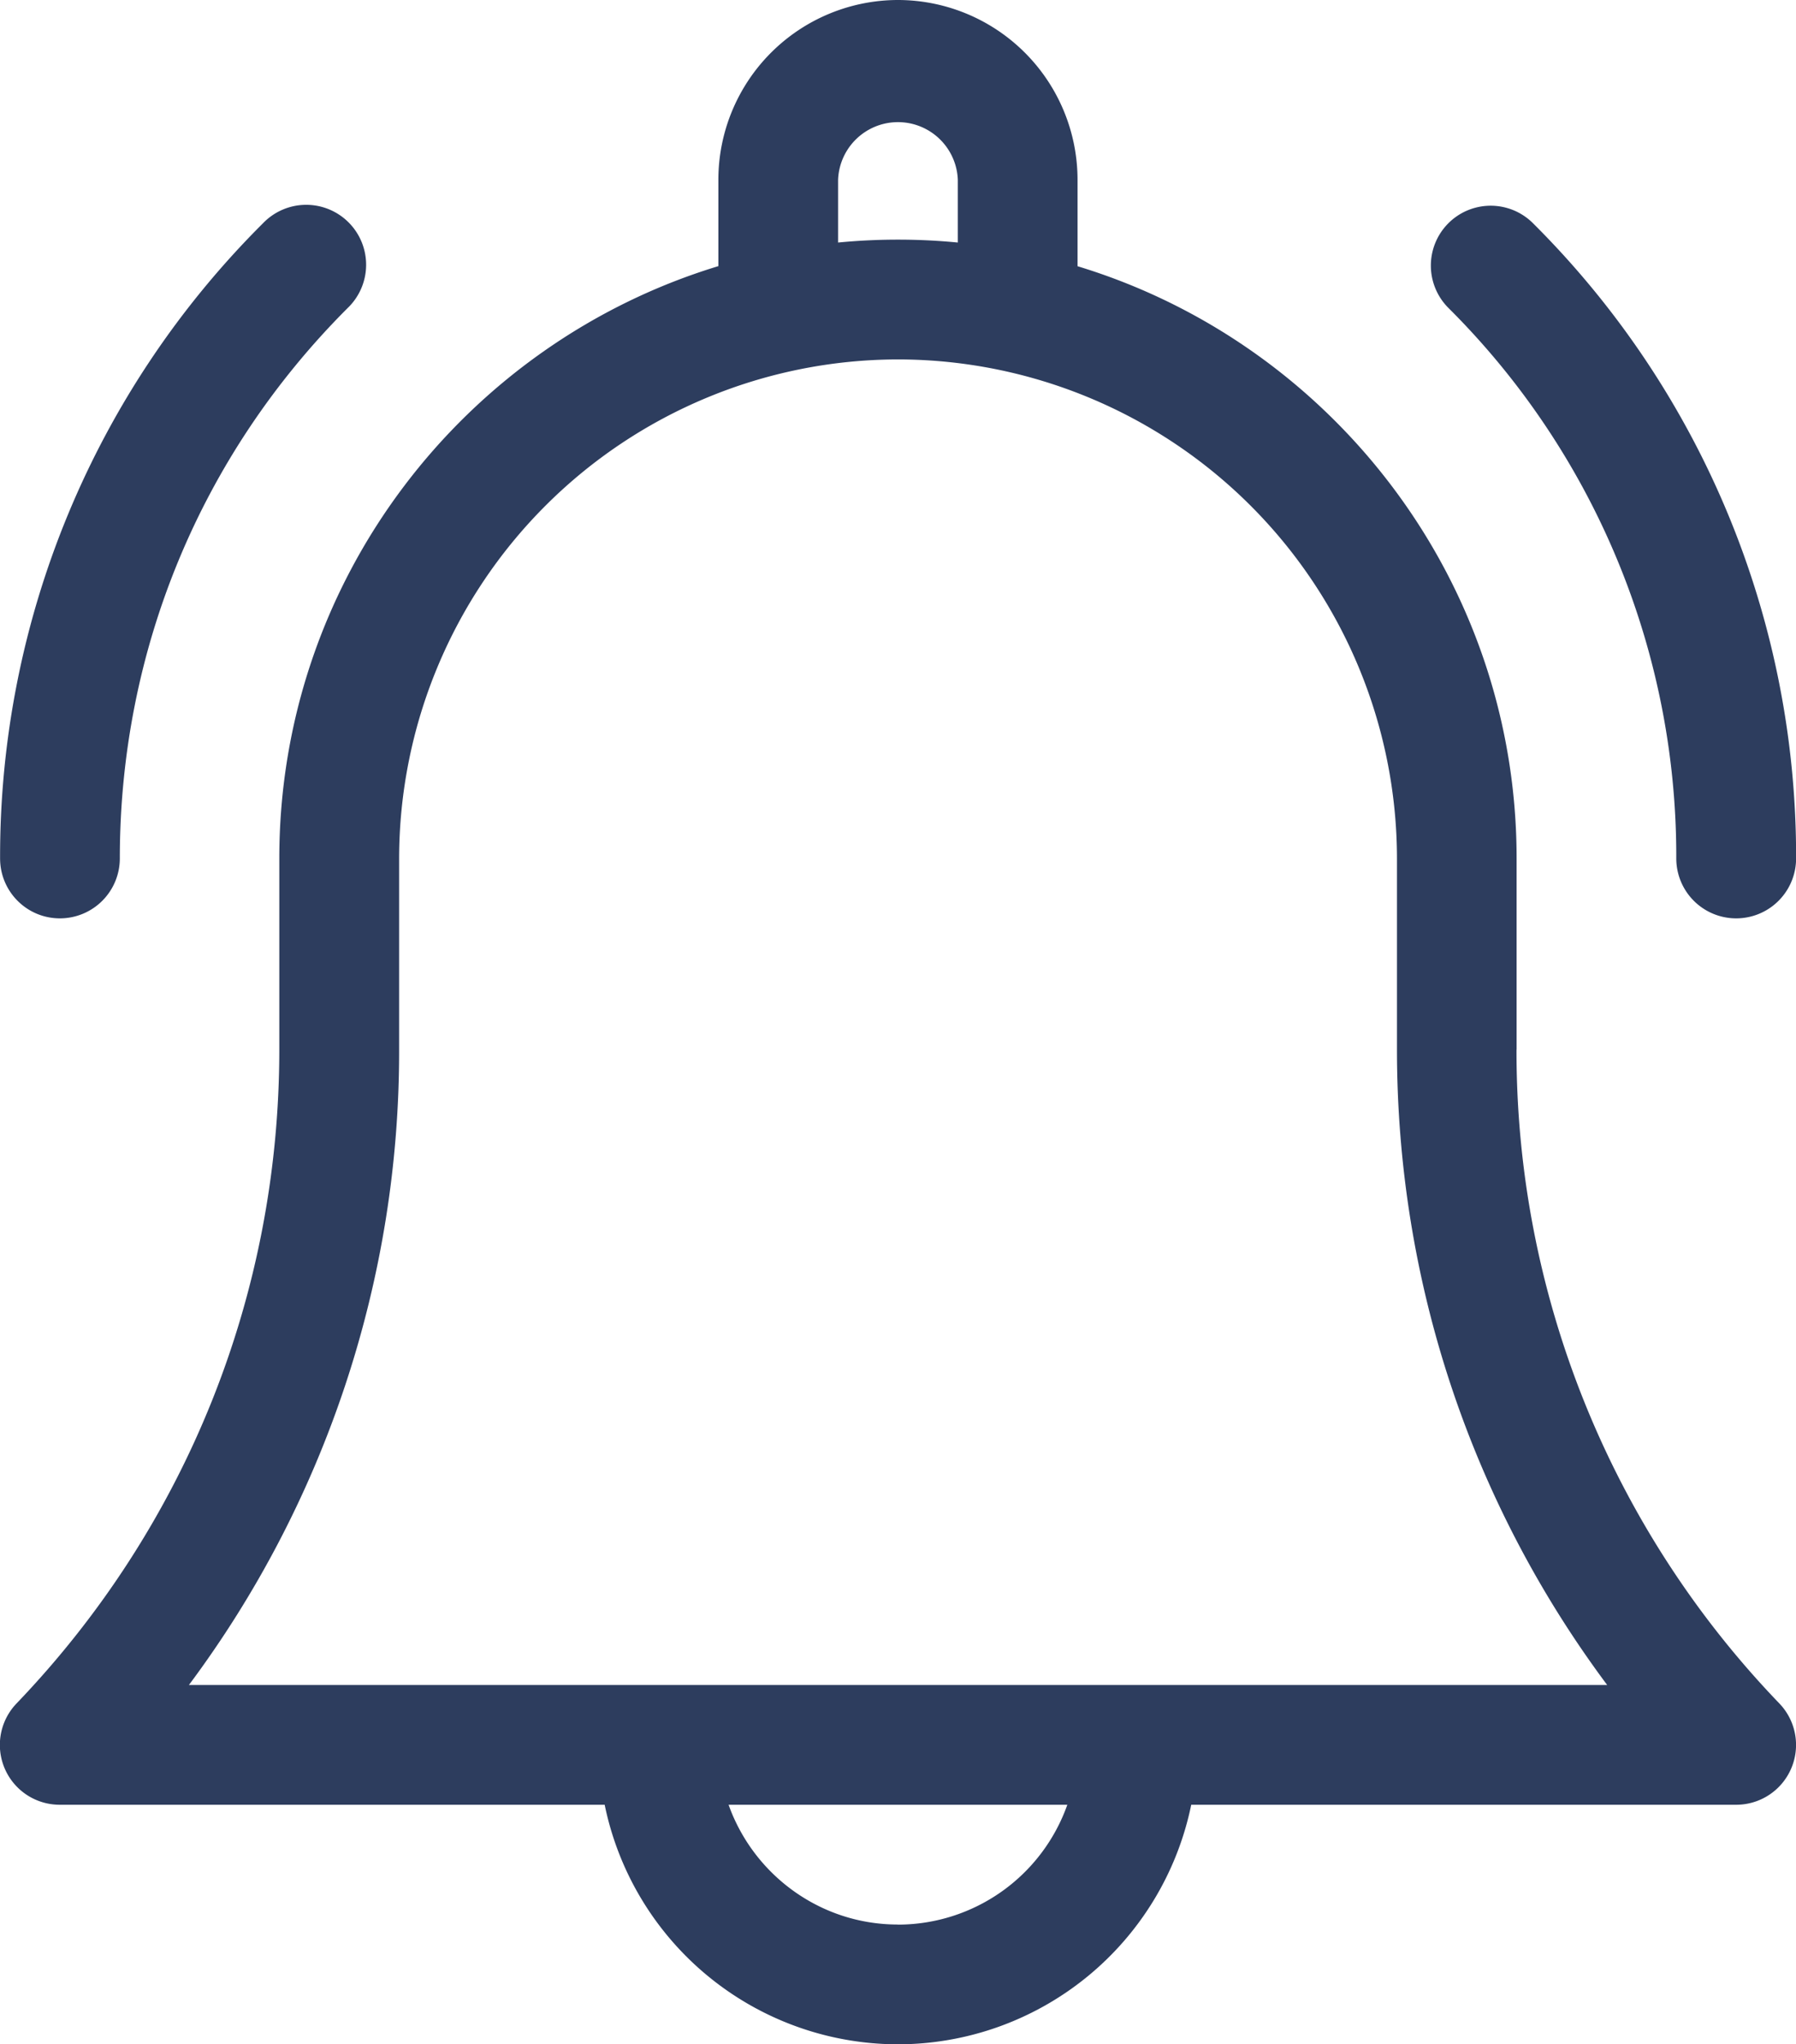<svg xmlns="http://www.w3.org/2000/svg" width="19.336" height="22" viewBox="7.166 755.701 19.336 22"><path d="M23.494 766.996v-2.057c0-3-1.994-5.543-4.727-6.373v-.931a1.936 1.936 0 0 0-1.934-1.934 1.936 1.936 0 0 0-1.933 1.934v.93c-2.733.831-4.727 3.374-4.727 6.374v2.057c0 2.635-1.005 5.134-2.828 7.036a.644.644 0 0 0 .465 1.091h5.866a3.227 3.227 0 0 0 3.157 2.578 3.227 3.227 0 0 0 3.158-2.578h5.866a.644.644 0 0 0 .466-1.09 10.12 10.12 0 0 1-2.83-7.037Zm-7.305-9.361a.645.645 0 0 1 1.289 0v.676a6.687 6.687 0 0 0-1.289 0v-.676Zm.644 18.777c-.84 0-1.556-.539-1.823-1.289h3.647a1.937 1.937 0 0 1-1.824 1.29ZM9.2 773.834a11.397 11.397 0 0 0 2.263-6.838v-2.057a5.377 5.377 0 0 1 5.371-5.37 5.377 5.377 0 0 1 5.372 5.37v2.057c0 2.49.795 4.87 2.263 6.838H9.198Zm16.013-8.895a.645.645 0 0 0 1.29 0 9.605 9.605 0 0 0-2.833-6.836.644.644 0 1 0-.91.912 8.321 8.321 0 0 1 2.453 5.924Zm-17.402.645a.645.645 0 0 0 .645-.645c0-2.238.87-4.342 2.454-5.924a.645.645 0 1 0-.912-.912 9.608 9.608 0 0 0-2.831 6.836c0 .357.288.645.644.645Zm0 0" fill="#2d3d5e" fill-rule="evenodd" data-name="icon"/></svg>
